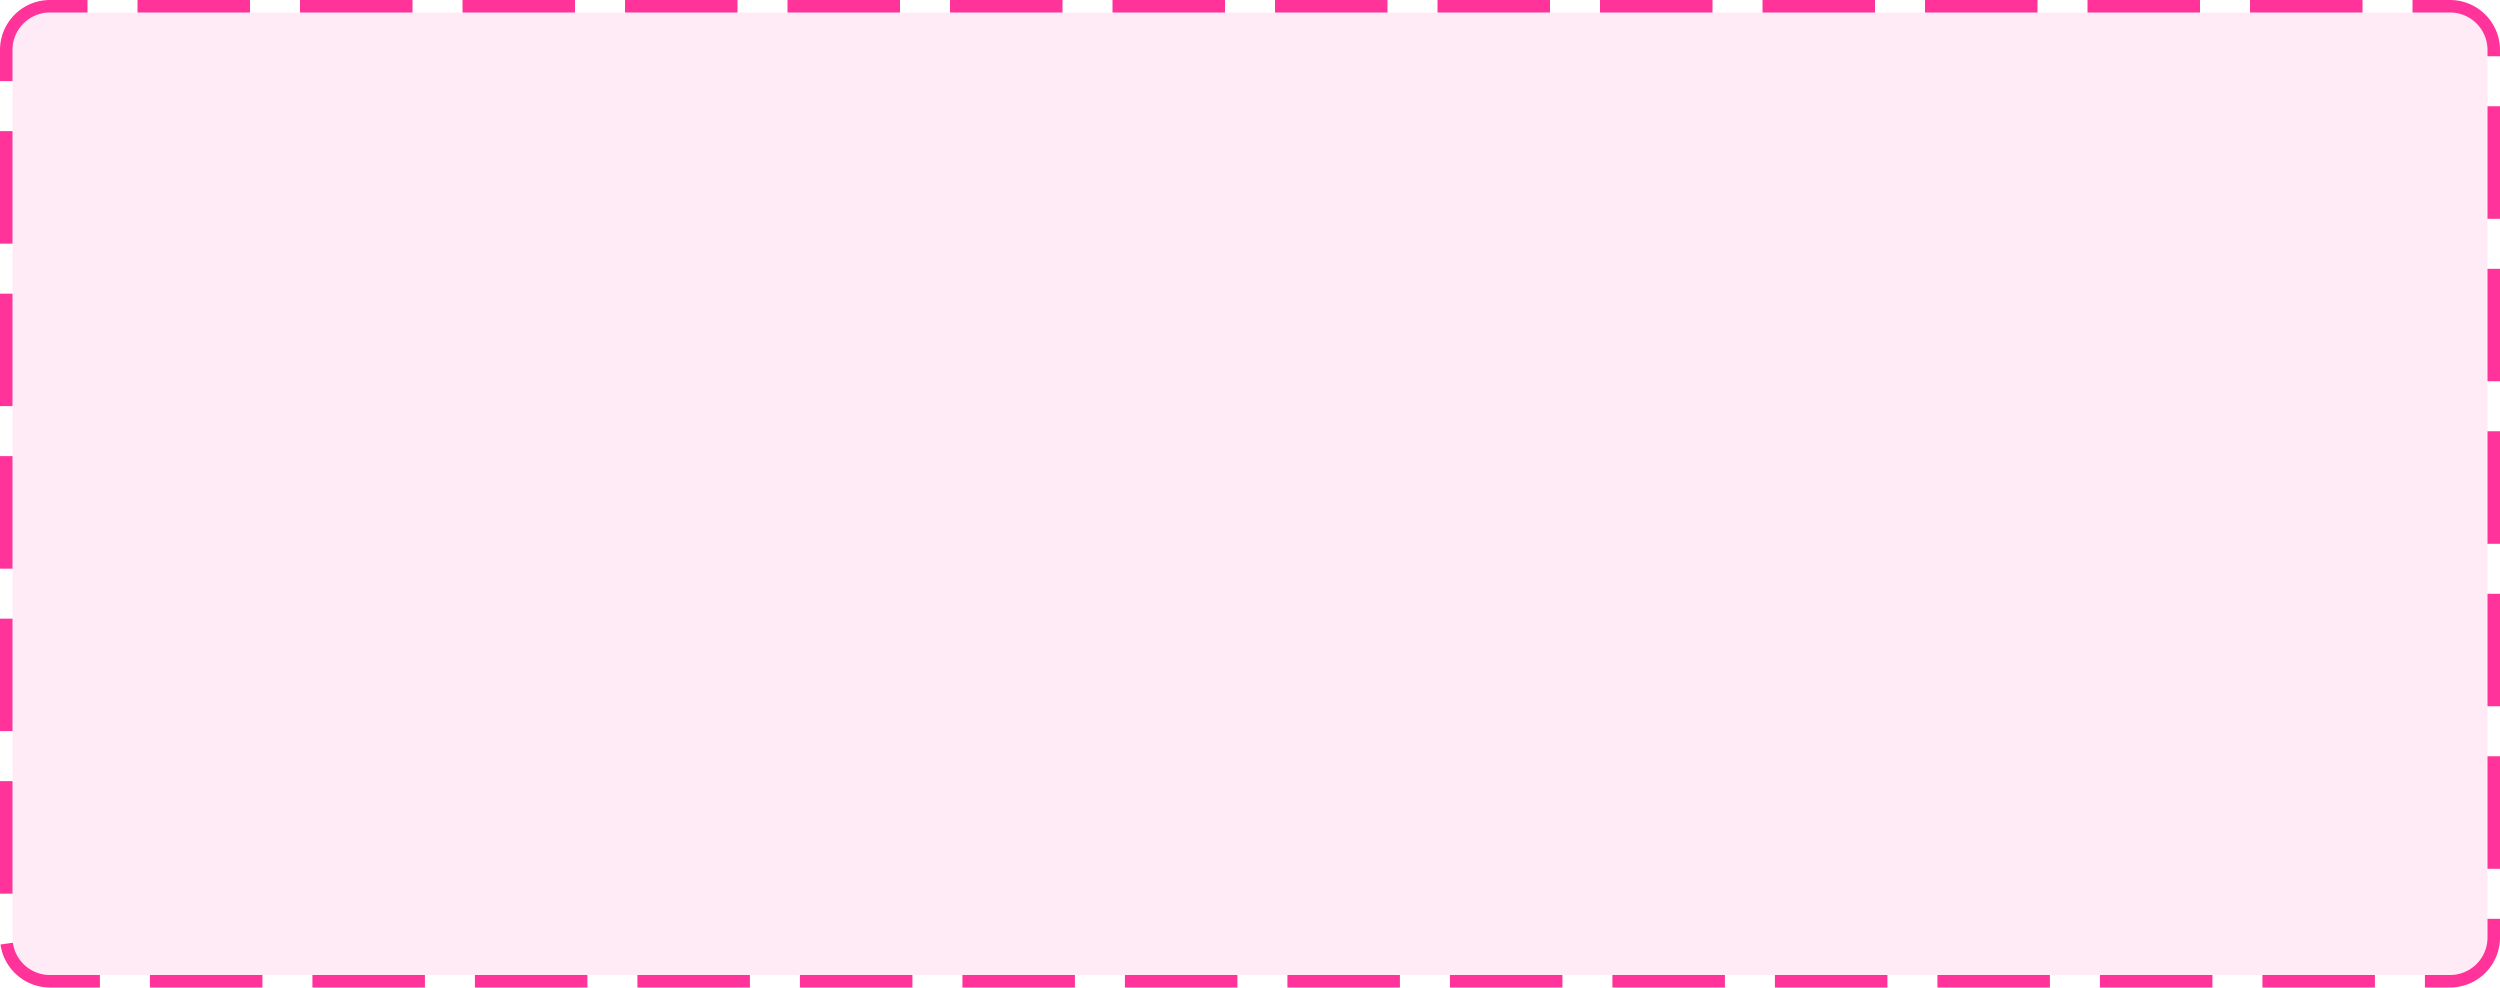 ﻿<?xml version="1.0" encoding="utf-8"?>
<svg version="1.1" xmlns:xlink="http://www.w3.org/1999/xlink" width="200px" height="79px" xmlns="http://www.w3.org/2000/svg">
  <g transform="matrix(1 0 0 1 -310 -11 )">
    <path d="M 311 15  A 3 3 0 0 1 314 12 L 506 12  A 3 3 0 0 1 509 15 L 509 86  A 3 3 0 0 1 506 89 L 314 89  A 3 3 0 0 1 311 86 L 311 15  Z " fill-rule="nonzero" fill="#ff3399" stroke="none" fill-opacity="0.098" />
    <path d="M 310.5 15  A 3.5 3.5 0 0 1 314 11.5 L 506 11.5  A 3.5 3.5 0 0 1 509.5 15 L 509.5 86  A 3.5 3.5 0 0 1 506 89.5 L 314 89.5  A 3.5 3.5 0 0 1 310.5 86 L 310.5 15  Z " stroke-width="1" stroke-dasharray="9,4" stroke="#ff3399" fill="none" stroke-dashoffset="0.5" />
  </g>
</svg>